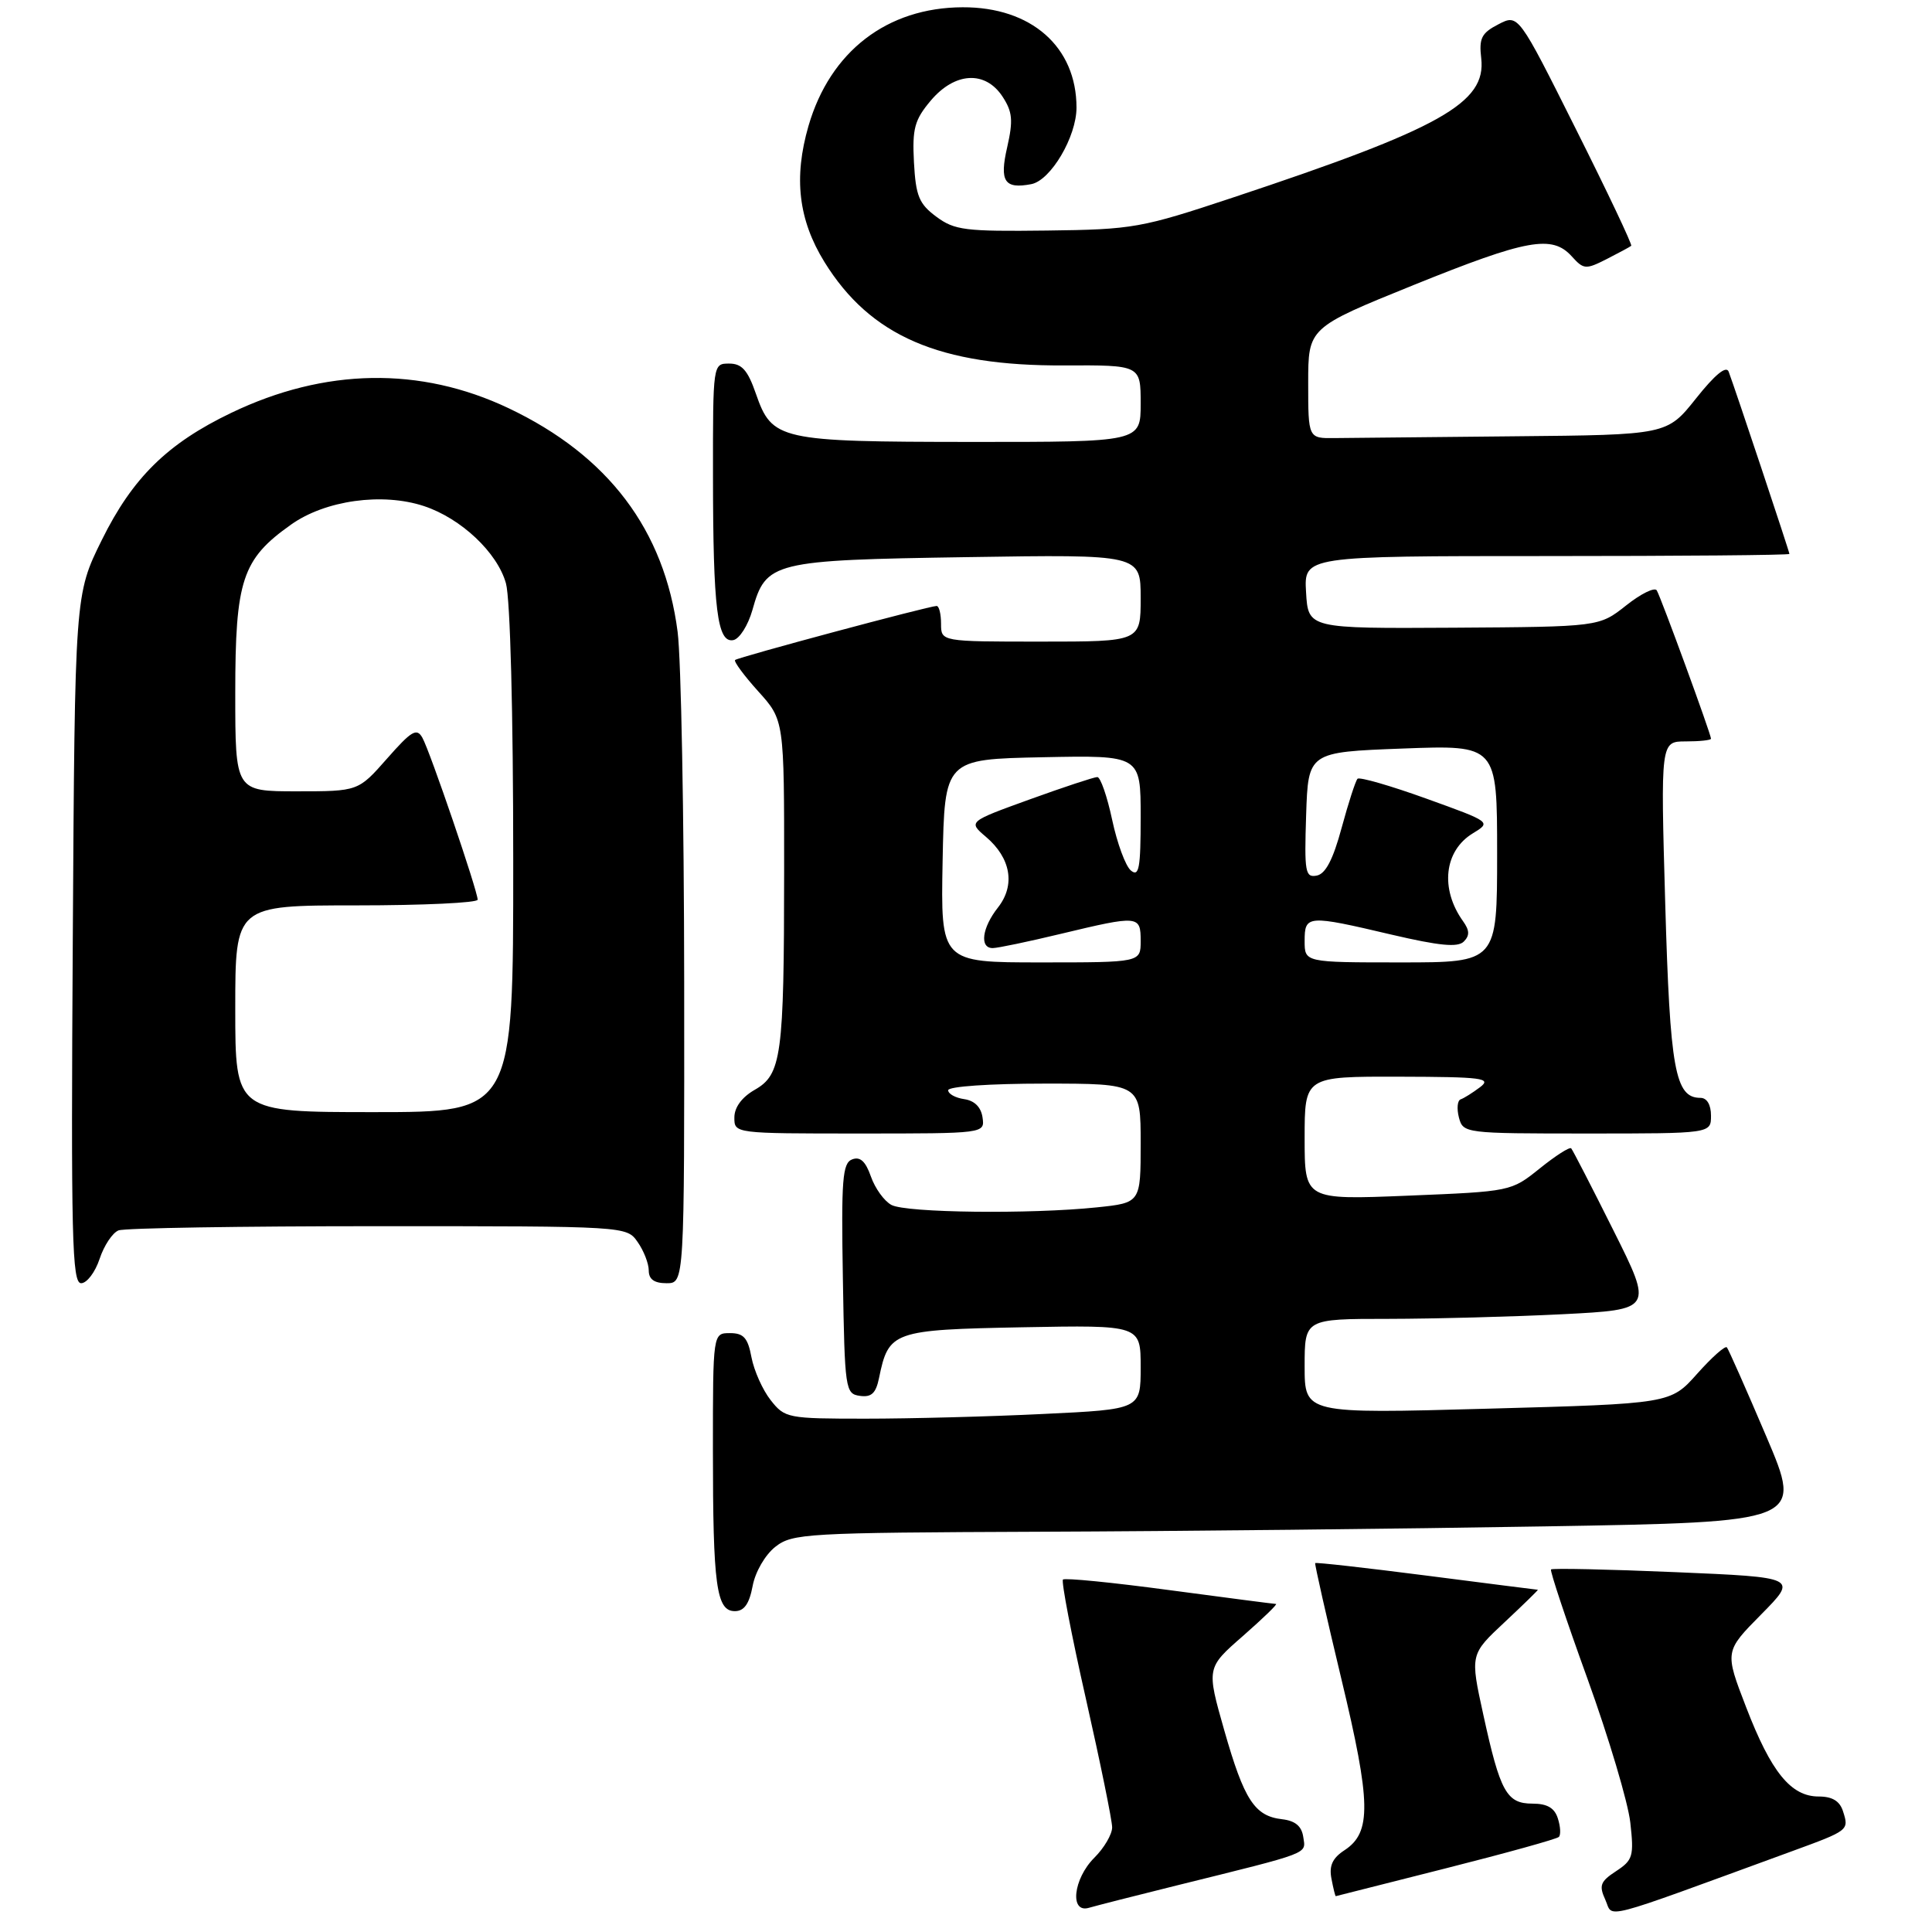 <?xml version="1.0" encoding="UTF-8" standalone="no"?>
<!DOCTYPE svg PUBLIC "-//W3C//DTD SVG 1.1//EN" "http://www.w3.org/Graphics/SVG/1.1/DTD/svg11.dtd" >
<svg xmlns="http://www.w3.org/2000/svg" xmlns:xlink="http://www.w3.org/1999/xlink" version="1.1" viewBox="0 0 271 270">
 <g >
 <path fill="currentColor"
d=" M 251.32 259.69 C 259.36 256.75 259.37 256.74 258.52 254.08 C 258.07 252.64 257.02 252.00 255.11 252.00 C 251.21 252.00 248.44 248.59 244.93 239.48 C 241.91 231.65 241.91 231.65 247.04 226.46 C 252.17 221.26 252.17 221.26 235.02 220.53 C 225.59 220.13 217.73 219.96 217.56 220.15 C 217.39 220.34 219.69 227.25 222.68 235.50 C 225.66 243.75 228.36 252.81 228.68 255.64 C 229.21 260.37 229.05 260.92 226.69 262.47 C 224.47 263.92 224.26 264.48 225.18 266.49 C 226.36 269.08 223.82 269.74 251.32 259.69 Z  M 165.00 264.49 C 184.09 259.76 183.16 260.12 182.81 257.69 C 182.59 256.17 181.70 255.41 179.85 255.19 C 175.98 254.75 174.52 252.50 171.73 242.73 C 169.23 233.95 169.23 233.95 174.35 229.48 C 177.16 227.01 179.25 225.00 178.98 224.99 C 178.72 224.99 171.99 224.11 164.03 223.05 C 156.07 221.98 149.35 221.31 149.10 221.57 C 148.85 221.82 150.29 229.35 152.32 238.30 C 154.34 247.24 156.00 255.36 156.00 256.33 C 156.00 257.30 154.88 259.22 153.50 260.59 C 150.53 263.56 150.01 268.43 152.75 267.61 C 153.71 267.33 159.22 265.92 165.00 264.49 Z  M 202.82 262.07 C 211.25 259.94 218.38 257.96 218.66 257.67 C 218.95 257.38 218.89 256.22 218.52 255.08 C 218.06 253.60 217.02 253.00 214.97 253.00 C 211.33 253.00 210.43 251.37 208.06 240.51 C 206.21 232.07 206.21 232.07 211.06 227.54 C 213.73 225.04 215.82 223.00 215.71 223.00 C 215.59 223.00 208.56 222.10 200.07 221.01 C 191.59 219.92 184.57 219.13 184.48 219.26 C 184.39 219.39 186.04 226.70 188.15 235.50 C 192.32 252.87 192.40 257.04 188.60 259.53 C 186.91 260.63 186.41 261.71 186.76 263.52 C 187.02 264.88 187.29 265.99 187.37 265.98 C 187.44 265.96 194.39 264.21 202.82 262.07 Z  M 105.57 222.48 C 105.94 220.49 107.32 218.11 108.75 216.98 C 111.14 215.10 113.00 214.99 145.88 214.86 C 164.92 214.79 196.78 214.45 216.68 214.11 C 252.87 213.50 252.87 213.50 247.76 201.50 C 244.95 194.90 242.46 189.28 242.23 189.00 C 241.99 188.72 240.12 190.39 238.06 192.70 C 234.32 196.90 234.32 196.90 208.66 197.60 C 183.00 198.31 183.00 198.31 183.00 191.65 C 183.00 185.00 183.00 185.00 194.75 185.00 C 201.21 184.99 212.21 184.70 219.18 184.35 C 231.87 183.70 231.87 183.70 226.32 172.60 C 223.27 166.49 220.60 161.31 220.39 161.08 C 220.17 160.85 218.19 162.12 215.98 163.90 C 211.96 167.13 211.93 167.13 197.48 167.72 C 183.00 168.31 183.00 168.31 183.00 159.65 C 183.00 151.00 183.00 151.00 196.25 151.03 C 207.97 151.06 209.28 151.23 207.61 152.50 C 206.57 153.28 205.34 154.06 204.88 154.21 C 204.43 154.37 204.32 155.51 204.64 156.75 C 205.23 158.97 205.43 159.00 222.62 159.00 C 240.00 159.00 240.00 159.00 240.00 156.50 C 240.00 154.96 239.43 154.00 238.52 154.00 C 234.96 154.00 234.25 150.06 233.58 126.75 C 232.93 104.00 232.93 104.00 236.46 104.00 C 238.41 104.00 240.00 103.83 240.00 103.62 C 240.00 102.98 232.96 83.74 232.39 82.81 C 232.09 82.34 230.15 83.29 228.08 84.94 C 224.31 87.92 224.31 87.92 203.90 88.05 C 183.50 88.17 183.50 88.17 183.20 83.08 C 182.90 78.00 182.90 78.00 216.95 78.00 C 235.68 78.00 251.00 77.87 251.00 77.70 C 251.00 77.40 243.41 54.61 242.48 52.14 C 242.15 51.24 240.56 52.54 237.90 55.89 C 233.83 61.00 233.83 61.00 212.41 61.20 C 200.64 61.31 189.31 61.42 187.25 61.45 C 183.50 61.50 183.50 61.50 183.50 53.73 C 183.50 45.97 183.50 45.97 198.29 39.98 C 214.21 33.55 217.71 32.91 220.47 35.96 C 222.14 37.81 222.43 37.83 225.37 36.34 C 227.09 35.46 228.64 34.63 228.81 34.48 C 228.98 34.33 225.49 26.96 221.04 18.09 C 212.97 1.96 212.97 1.96 210.18 3.41 C 207.81 4.63 207.44 5.36 207.77 8.18 C 208.49 14.44 202.14 18.01 173.00 27.69 C 160.07 31.99 158.96 32.19 146.84 32.34 C 135.39 32.48 133.90 32.30 131.34 30.40 C 128.91 28.60 128.46 27.50 128.20 22.78 C 127.95 18.04 128.28 16.82 130.54 14.13 C 133.93 10.10 138.21 9.86 140.63 13.56 C 142.02 15.69 142.13 16.89 141.28 20.64 C 140.17 25.45 140.89 26.55 144.66 25.83 C 147.39 25.30 151.00 19.18 151.00 15.09 C 151.00 6.57 144.65 0.98 135.02 1.02 C 124.43 1.06 116.45 7.21 113.41 17.65 C 111.30 24.93 111.99 30.83 115.65 36.76 C 122.09 47.16 131.79 51.35 149.25 51.26 C 160.00 51.21 160.00 51.21 160.00 56.61 C 160.00 62.00 160.00 62.00 136.25 61.99 C 109.26 61.97 108.30 61.75 106.03 55.23 C 104.88 51.92 104.06 51.00 102.28 51.00 C 100.00 51.00 100.00 51.02 100.01 66.75 C 100.02 85.45 100.61 90.22 102.86 89.79 C 103.73 89.62 104.93 87.72 105.54 85.57 C 107.44 78.79 108.32 78.57 135.67 78.15 C 160.00 77.77 160.00 77.77 160.00 83.89 C 160.00 90.00 160.00 90.00 146.00 90.00 C 132.00 90.00 132.00 90.00 132.00 87.50 C 132.00 86.12 131.72 85.00 131.38 85.00 C 130.33 85.00 103.53 92.19 103.11 92.58 C 102.90 92.78 104.36 94.76 106.36 96.98 C 110.00 101.01 110.00 101.01 109.99 122.25 C 109.98 148.20 109.63 150.73 105.85 152.88 C 104.06 153.91 103.01 155.33 103.01 156.75 C 103.00 159.00 103.01 159.00 120.57 159.00 C 138.14 159.00 138.14 159.00 137.82 156.75 C 137.61 155.30 136.70 154.39 135.25 154.18 C 134.01 154.00 133.00 153.44 133.00 152.93 C 133.00 152.40 138.84 152.00 146.50 152.00 C 160.00 152.00 160.00 152.00 160.00 160.36 C 160.00 168.72 160.00 168.72 153.85 169.36 C 144.55 170.33 127.11 170.13 125.04 169.02 C 124.03 168.48 122.74 166.69 122.16 165.03 C 121.41 162.89 120.65 162.20 119.53 162.63 C 118.17 163.15 117.99 165.42 118.23 179.37 C 118.49 194.93 118.57 195.51 120.61 195.80 C 122.23 196.03 122.86 195.45 123.30 193.30 C 124.65 186.73 125.20 186.53 143.42 186.18 C 160.00 185.87 160.00 185.87 160.00 191.78 C 160.00 197.69 160.00 197.69 146.34 198.34 C 138.83 198.71 127.61 199.00 121.41 199.00 C 110.47 199.00 110.09 198.93 108.10 196.40 C 106.97 194.97 105.77 192.27 105.41 190.40 C 104.90 187.66 104.31 187.00 102.39 187.00 C 100.00 187.00 100.00 187.00 100.00 203.38 C 100.00 222.44 100.48 226.00 103.08 226.00 C 104.38 226.00 105.10 224.98 105.57 222.48 Z  M 13.97 176.59 C 14.59 174.71 15.79 172.91 16.63 172.59 C 17.47 172.26 33.85 172.00 53.03 172.00 C 87.89 172.00 87.89 172.00 89.44 174.22 C 90.30 175.44 91.00 177.24 91.00 178.22 C 91.00 179.45 91.77 180.00 93.50 180.00 C 96.00 180.00 96.00 180.00 95.97 137.75 C 95.95 114.51 95.54 92.41 95.05 88.64 C 93.21 74.34 85.32 63.90 71.34 57.26 C 58.97 51.39 45.56 51.61 32.44 57.91 C 23.48 62.21 18.60 67.01 14.28 75.75 C 10.50 83.39 10.50 83.39 10.21 131.70 C 9.95 173.62 10.10 180.00 11.38 180.00 C 12.18 180.00 13.35 178.46 13.97 176.59 Z  M 132.22 120.75 C 132.50 106.50 132.50 106.50 146.25 106.22 C 160.00 105.94 160.00 105.94 160.00 114.59 C 160.00 121.79 159.77 123.05 158.63 122.11 C 157.88 121.49 156.70 118.28 156.00 114.99 C 155.30 111.70 154.36 109.00 153.92 109.00 C 153.47 109.00 149.21 110.41 144.45 112.13 C 135.80 115.26 135.80 115.26 138.29 117.38 C 141.80 120.36 142.45 124.15 139.99 127.29 C 137.74 130.14 137.37 133.00 139.25 132.99 C 139.94 132.99 144.24 132.09 148.81 130.99 C 159.74 128.37 160.00 128.40 160.00 132.00 C 160.00 135.00 160.00 135.00 145.97 135.00 C 131.95 135.00 131.95 135.00 132.22 120.75 Z  M 183.00 132.00 C 183.00 128.35 183.37 128.32 195.22 131.11 C 201.90 132.67 204.48 132.92 205.32 132.08 C 206.17 131.23 206.14 130.51 205.22 129.22 C 201.97 124.68 202.57 119.33 206.60 116.89 C 209.19 115.31 209.19 115.31 200.06 112.02 C 195.04 110.21 190.70 108.96 190.42 109.24 C 190.14 109.53 189.14 112.62 188.19 116.12 C 186.99 120.56 185.94 122.58 184.70 122.82 C 183.08 123.13 182.95 122.34 183.21 114.33 C 183.50 105.50 183.50 105.50 196.75 105.00 C 210.00 104.50 210.00 104.50 210.00 119.75 C 210.00 135.00 210.00 135.00 196.50 135.00 C 183.00 135.00 183.00 135.00 183.00 132.00 Z  M 33.00 141.50 C 33.00 127.00 33.00 127.00 50.00 127.00 C 59.35 127.00 67.00 126.64 67.00 126.20 C 67.00 124.98 60.32 105.39 59.25 103.49 C 58.46 102.07 57.73 102.50 54.29 106.41 C 50.25 111.00 50.25 111.00 41.62 111.00 C 33.00 111.00 33.00 111.00 33.00 97.23 C 33.00 81.35 33.96 78.45 40.82 73.59 C 45.63 70.17 53.63 69.06 59.47 70.99 C 64.67 72.71 69.77 77.51 70.97 81.83 C 71.57 84.00 71.99 99.90 71.99 120.75 C 72.00 156.00 72.00 156.00 52.50 156.00 C 33.00 156.00 33.00 156.00 33.00 141.50 Z "/>
</g>
</svg>